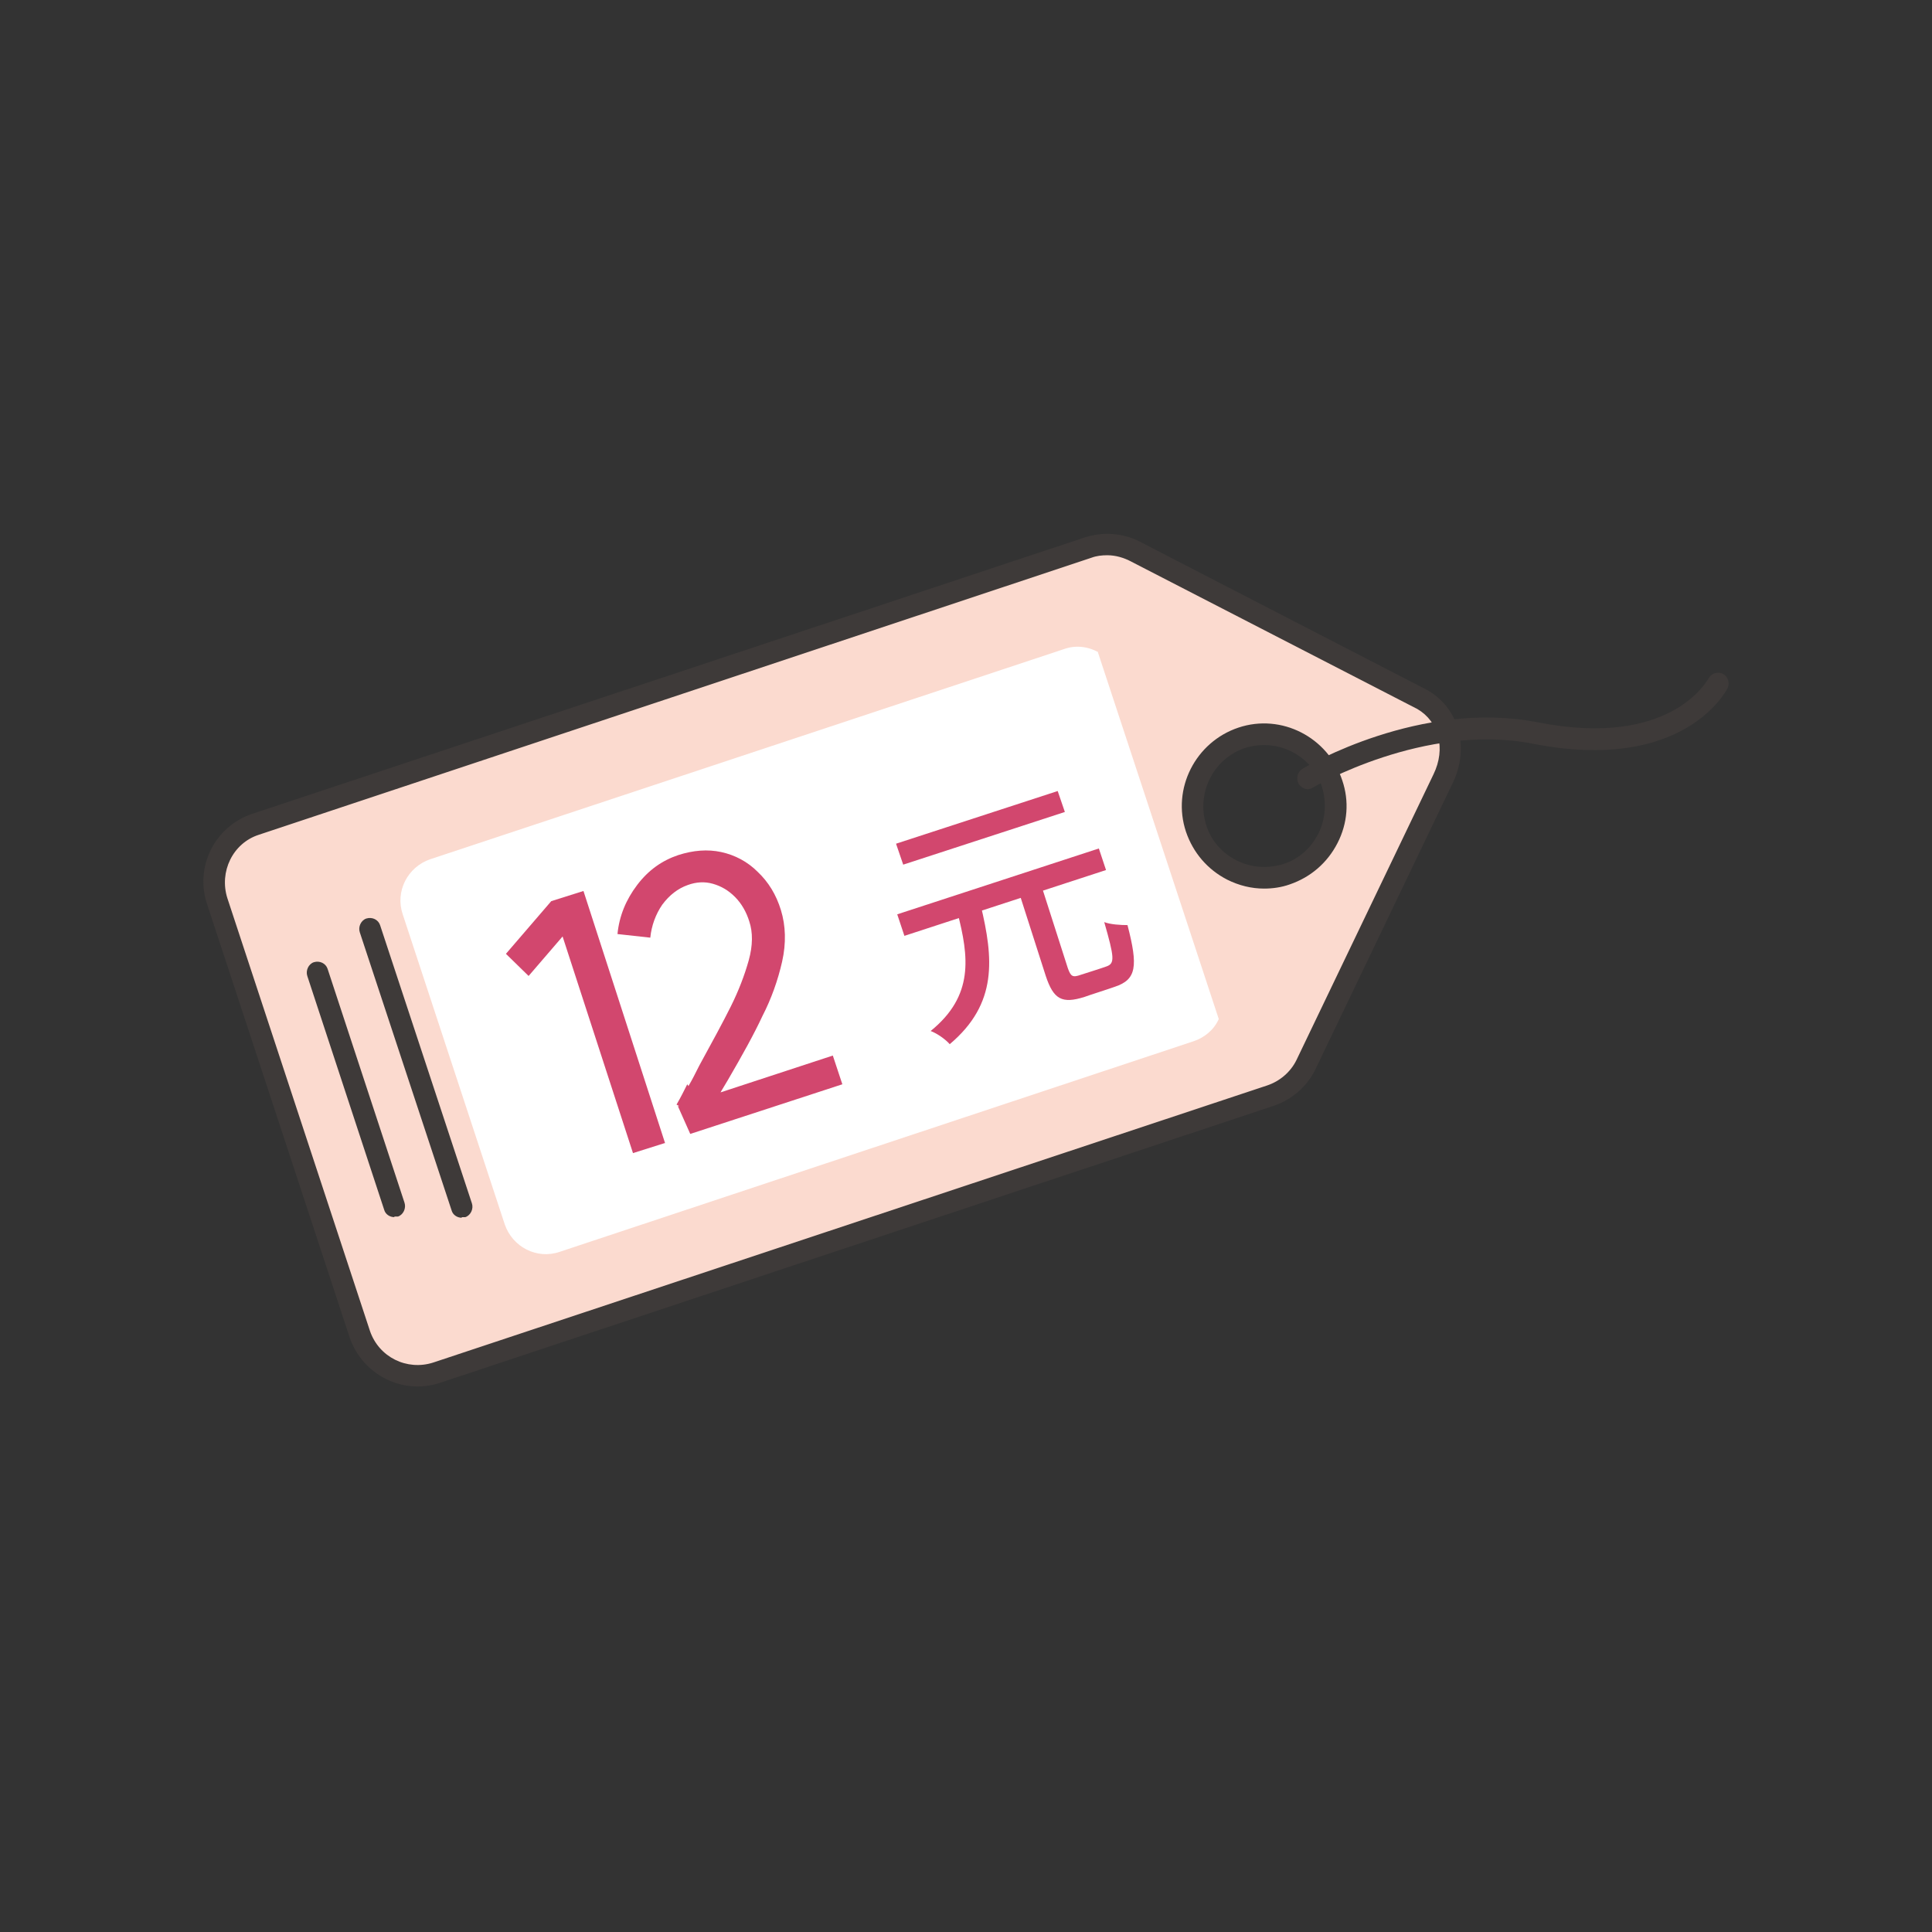 <svg width="76" height="76" viewBox="0 0 76 76" fill="none" xmlns="http://www.w3.org/2000/svg">
<rect x="0" y="0" width="76" height="76" fill="#333333" stroke="none"/>
<mask id="mask0_3241_8826" style="mask-type:alpha" maskUnits="userSpaceOnUse" x="0" y="0" width="76" height="76">
<circle cx="38" cy="38" r="38" fill="#D9D9D9"/>
</mask>
<g mask="url(#mask0_3241_8826)">
<path d="M47.052 32.601C46.559 31.117 47.357 29.517 48.835 29.046C50.313 28.575 51.909 29.352 52.378 30.835C52.871 32.318 52.073 33.919 50.595 34.39C49.117 34.884 47.521 34.084 47.052 32.601ZM55.945 27.516L44.705 21.724C44.118 21.395 43.438 21.348 42.804 21.536L10.07 32.412C8.826 32.836 8.146 34.178 8.545 35.426L14.153 52.446C14.575 53.694 15.913 54.377 17.157 53.977L49.961 43.077C50.572 42.888 51.064 42.441 51.346 41.876L56.743 30.623C57.306 29.47 57.025 28.128 55.922 27.492" fill="#FBDACF"/>
<path d="M16.429 54.542C15.256 54.542 14.153 53.788 13.754 52.611L8.146 35.567C7.653 34.084 8.451 32.507 9.929 32.012L42.687 21.136C43.438 20.9 44.236 20.971 44.916 21.348L56.133 27.139C57.4 27.845 57.822 29.423 57.142 30.811L51.745 42.065C51.416 42.747 50.806 43.265 50.102 43.501L17.297 54.401C17.016 54.495 16.711 54.542 16.405 54.542H16.429ZM43.555 21.842C43.344 21.842 43.133 21.866 42.945 21.936L10.187 32.836C9.155 33.166 8.615 34.296 8.944 35.332L14.552 52.352C14.904 53.388 16.007 53.93 17.039 53.6L49.844 42.7C50.337 42.535 50.759 42.182 50.994 41.711L56.391 30.458C56.883 29.446 56.602 28.387 55.757 27.892L44.517 22.101C44.212 21.936 43.884 21.842 43.555 21.842ZM49.727 34.955C49.234 34.955 48.741 34.837 48.272 34.602C47.497 34.202 46.934 33.542 46.653 32.718C46.089 31.023 47.028 29.187 48.718 28.622C50.407 28.057 52.237 28.999 52.8 30.694C53.082 31.518 53.012 32.389 52.613 33.166C52.214 33.943 51.557 34.508 50.736 34.79C50.407 34.908 50.055 34.955 49.727 34.955ZM47.45 32.459C47.638 33.072 48.084 33.566 48.647 33.848C49.21 34.131 49.867 34.178 50.477 33.99C51.088 33.801 51.58 33.354 51.862 32.789C52.144 32.224 52.19 31.565 52.003 30.953C51.815 30.341 51.369 29.846 50.806 29.564C50.243 29.281 49.586 29.234 48.976 29.423C47.732 29.846 47.051 31.188 47.45 32.459Z" fill="#3E3A39"/>
<path d="M43.203 25.656C42.781 25.42 42.288 25.373 41.842 25.538L16.922 33.801C16.03 34.107 15.537 35.072 15.842 35.967L19.855 48.162C20.16 49.056 21.122 49.551 22.014 49.245L46.958 40.958C47.38 40.817 47.755 40.511 47.943 40.087L43.18 25.632L43.203 25.656Z" fill="white"/>
<path d="M18.165 47.903C17.978 47.903 17.813 47.785 17.767 47.62L14.153 36.673C14.082 36.461 14.2 36.203 14.411 36.132C14.646 36.061 14.88 36.179 14.951 36.391L18.564 47.338C18.635 47.55 18.517 47.809 18.306 47.879C18.259 47.879 18.212 47.879 18.165 47.879V47.903Z" fill="#3E3A39"/>
<path d="M15.514 47.879C15.326 47.879 15.162 47.762 15.115 47.597L12.088 38.392C12.018 38.18 12.135 37.921 12.346 37.851C12.581 37.78 12.815 37.898 12.886 38.11L15.913 47.314C15.983 47.526 15.866 47.785 15.655 47.856C15.608 47.856 15.561 47.856 15.514 47.856V47.879Z" fill="#3E3A39"/>
<path d="M51.463 31.047C51.322 31.047 51.181 30.977 51.088 30.835C50.97 30.624 51.041 30.365 51.228 30.247C51.416 30.129 55.875 27.516 60.474 28.411C65.707 29.447 67.138 26.786 67.208 26.692C67.326 26.48 67.56 26.41 67.772 26.504C67.983 26.622 68.053 26.857 67.959 27.069C67.889 27.21 66.199 30.412 60.31 29.258C56.039 28.411 51.698 30.953 51.651 30.977C51.58 31.024 51.51 31.047 51.44 31.047H51.463Z" fill="#3E3A39"/>
<path d="M26.167 44.96L24.9 45.36L22.131 36.838L20.794 38.392L19.902 37.521L21.685 35.449L22.952 35.049L26.167 44.983V44.96Z" fill="#D2476E"/>
<path d="M27.082 42.723C27.223 42.488 27.364 42.205 27.505 41.923C28.021 40.981 28.443 40.204 28.748 39.592C29.053 38.98 29.288 38.368 29.453 37.779C29.617 37.191 29.617 36.673 29.476 36.249C29.359 35.873 29.171 35.543 28.913 35.284C28.655 35.025 28.373 34.86 28.044 34.766C27.716 34.672 27.387 34.695 27.059 34.813C26.66 34.954 26.331 35.213 26.05 35.59C25.792 35.967 25.628 36.414 25.581 36.885L24.29 36.743C24.36 36.037 24.619 35.402 25.064 34.813C25.51 34.224 26.05 33.848 26.683 33.636C27.27 33.448 27.833 33.401 28.373 33.518C28.913 33.636 29.405 33.895 29.804 34.295C30.227 34.695 30.532 35.19 30.72 35.802C30.907 36.414 30.931 37.097 30.767 37.826C30.602 38.556 30.344 39.286 29.992 39.969C29.664 40.675 29.194 41.523 28.631 42.488C28.303 43.029 27.998 43.571 27.739 44.041L26.613 43.453C26.777 43.17 26.918 42.888 27.035 42.653L27.082 42.723ZM26.66 43.524L32.761 41.523L33.136 42.653L27.153 44.606L26.66 43.5V43.524Z" fill="#D2476E"/>
<path d="M41.607 31.117L41.889 31.941L35.53 34.013L35.248 33.189L41.607 31.117ZM43.226 33.377L43.508 34.225L35.577 36.814L35.295 35.967L43.226 33.377ZM38.58 35.614C39.073 37.685 39.261 39.474 37.36 41.075C37.196 40.887 36.867 40.652 36.609 40.557C38.322 39.169 38.111 37.638 37.665 35.896L38.557 35.614H38.58ZM40.927 34.719L42.006 38.086C42.123 38.415 42.194 38.462 42.522 38.344C42.663 38.297 43.344 38.086 43.531 38.015C43.86 37.897 43.836 37.662 43.438 36.273C43.672 36.367 44.094 36.391 44.353 36.391C44.775 38.015 44.705 38.533 43.86 38.815C43.672 38.886 42.851 39.145 42.663 39.216C41.772 39.498 41.443 39.31 41.138 38.392L40.059 35.025L40.927 34.743V34.719Z" fill="#D2476E"/>
</g>
</svg>
